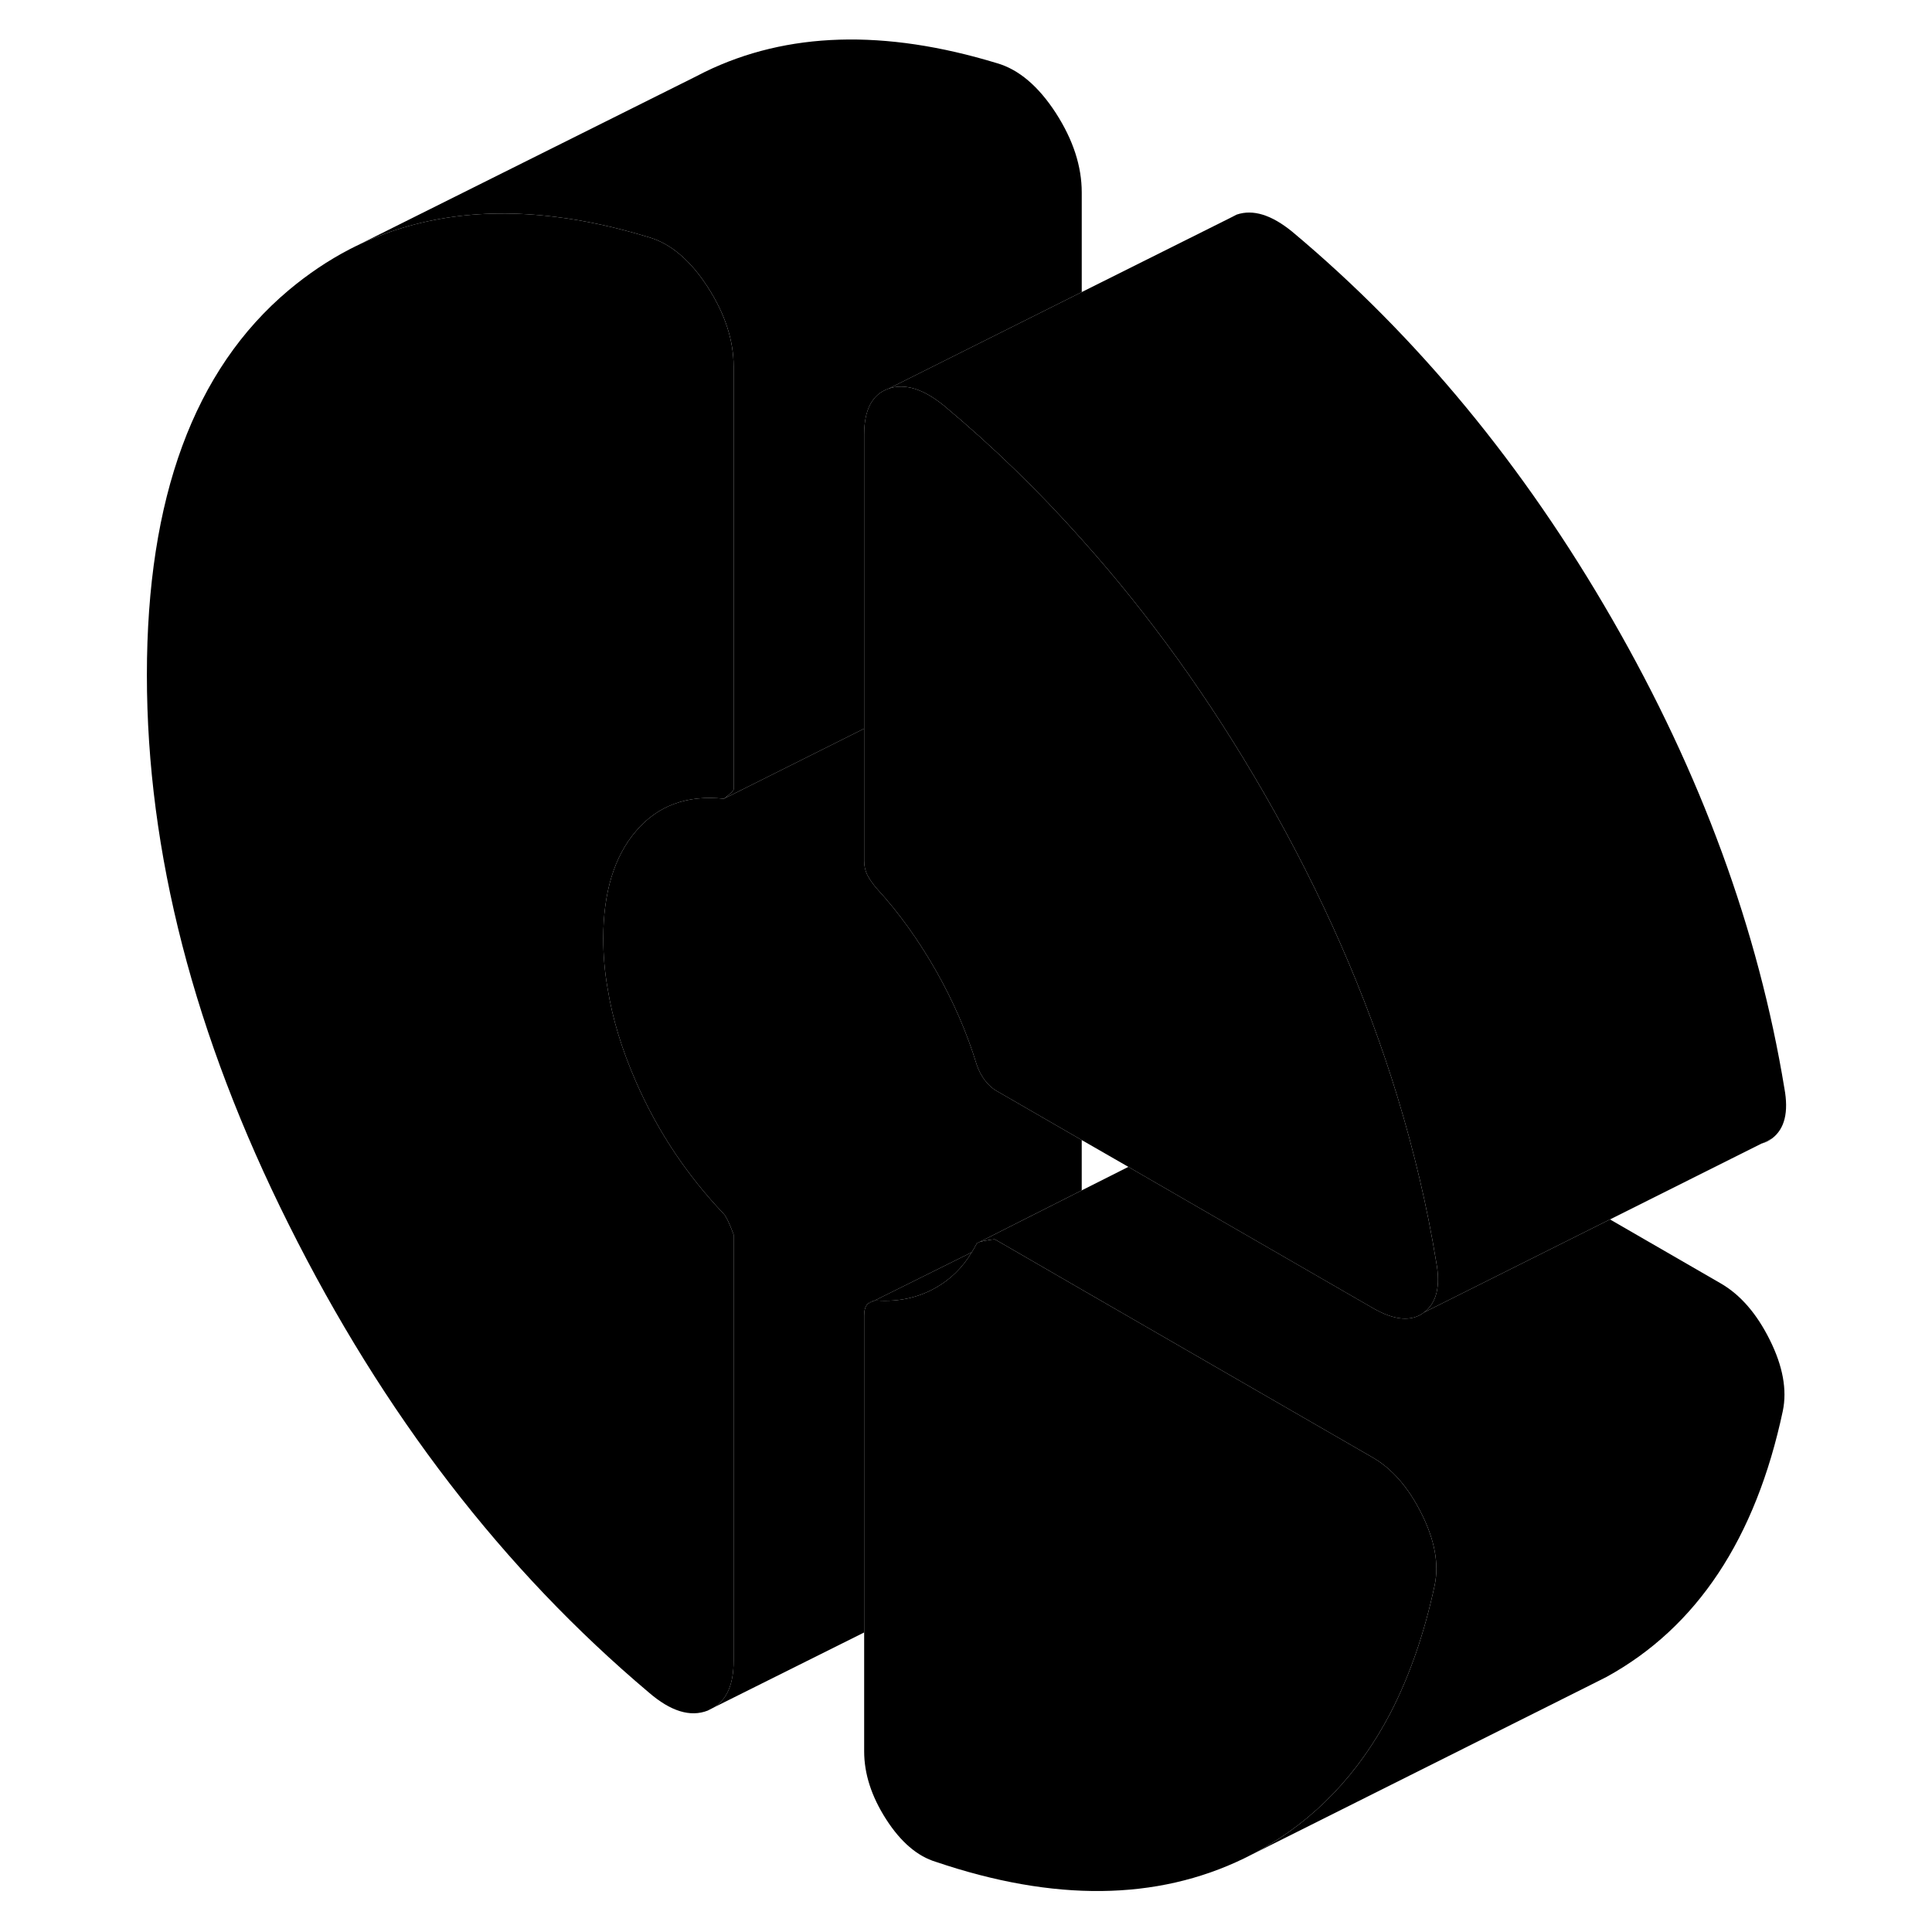<svg width="48" height="48" viewBox="0 0 99 111" xmlns="http://www.w3.org/2000/svg" stroke-width="1px"
     stroke-linecap="round" stroke-linejoin="round">
    <path d="M43.829 74.93L44.219 74.73C44.059 74.76 43.929 74.83 43.829 74.93Z" class="pr-icon-iso-solid-stroke" stroke-linejoin="round"/>
    <path d="M43.829 74.93L44.219 74.73C44.059 74.76 43.929 74.83 43.829 74.93ZM44.229 74.73C44.289 74.72 44.339 74.72 44.399 74.72C45.649 74.8 46.769 74.55 47.769 73.98C48.619 73.5 49.309 72.82 49.829 71.95L44.229 74.73ZM95.249 65.69C95.459 65.63 95.649 65.53 95.819 65.4L95.249 65.69Z" class="pr-icon-iso-solid-stroke" stroke-linejoin="round"/>
    <path d="M76.429 91.06C75.839 93.84 74.98 96.3 73.879 98.43C72.049 101.93 69.529 104.57 66.309 106.34C66.029 106.49 65.749 106.64 65.459 106.78C60.459 109.2 54.559 109.27 47.769 106.97C46.709 106.65 45.749 105.83 44.909 104.52C44.069 103.21 43.649 101.91 43.649 100.62V75.58C43.649 75.29 43.709 75.08 43.829 74.93L44.219 74.73H44.229C44.289 74.72 44.339 74.72 44.399 74.72C45.649 74.8 46.769 74.55 47.769 73.98C48.619 73.5 49.309 72.82 49.829 71.95C49.929 71.79 50.019 71.63 50.109 71.46C50.119 71.44 50.139 71.43 50.159 71.41L50.209 71.39C50.209 71.39 50.249 71.37 50.269 71.36C50.289 71.35 50.319 71.35 50.349 71.34C50.449 71.31 50.579 71.28 50.729 71.26C50.789 71.25 50.849 71.24 50.919 71.23C50.989 71.22 51.059 71.21 51.139 71.2L51.229 71.25H51.239L56.149 74.09L63.649 78.42L72.869 83.74C73.989 84.39 74.929 85.47 75.679 86.98C76.429 88.48 76.679 89.85 76.429 91.06Z" class="pr-icon-iso-solid-stroke" stroke-linejoin="round"/>
    <path d="M30.539 47.75C29.289 49.21 28.659 51.27 28.659 53.92C28.659 54.86 28.739 55.82 28.909 56.79C29.189 58.54 29.739 60.33 30.539 62.15C31.779 64.99 33.469 67.52 35.589 69.75C35.719 69.89 35.909 70.28 36.149 70.93V95.43C36.149 96.75 35.77 97.64 35.01 98.1L34.659 98.28C33.659 98.67 32.529 98.32 31.279 97.24C22.919 90.19 16.019 81.23 10.589 70.35C5.149 59.48 2.439 48.96 2.439 38.78C2.439 28.6 5.149 21.24 10.589 16.67C11.699 15.74 12.859 14.96 14.089 14.32C17.549 12.54 21.489 11.91 25.909 12.46C27.629 12.67 29.409 13.06 31.279 13.63C32.529 13.99 33.659 14.95 34.659 16.49C35.659 18.04 36.149 19.56 36.149 21.06V45.35C36.149 45.42 35.969 45.6 35.589 45.89C33.469 45.66 31.779 46.29 30.539 47.75Z" class="pr-icon-iso-solid-stroke" stroke-linejoin="round"/>
    <path d="M56.15 11.06V16.78L45.05 22.33C44.12 22.65 43.65 23.53 43.65 24.96V41.86L35.59 45.89C35.97 45.6 36.15 45.42 36.15 45.35V21.06C36.15 19.56 35.66 18.04 34.66 16.49C33.66 14.95 32.53 13.99 31.28 13.63C29.41 13.06 27.63 12.67 25.91 12.46C21.49 11.91 17.55 12.54 14.09 14.32L33.87 4.45L34.5 4.13C39.22 1.83 44.81 1.66 51.28 3.63C52.53 3.99 53.66 4.95 54.66 6.49C55.66 8.04 56.15 9.56 56.15 11.06Z" class="pr-icon-iso-solid-stroke" stroke-linejoin="round"/>
    <path d="M75.82 75.4C75.1 75.95 74.119 75.87 72.869 75.15L63.649 69.83L59.239 67.28L58.829 67.04L56.149 65.5L51.229 62.66C50.979 62.51 50.769 62.31 50.579 62.06C50.389 61.81 50.229 61.51 50.109 61.15C49.549 59.32 48.769 57.52 47.769 55.76C46.769 54.01 45.649 52.44 44.399 51.08C44.149 50.79 43.959 50.52 43.829 50.27C43.709 50.02 43.649 49.75 43.649 49.46V24.96C43.649 23.53 44.119 22.65 45.049 22.33C45.989 22.01 47.049 22.34 48.239 23.31C51.039 25.65 53.679 28.21 56.149 30.99C60.039 35.33 63.529 40.2 66.639 45.6C69.949 51.35 72.499 57.16 74.289 63.02C75.249 66.17 75.999 69.34 76.519 72.53C76.769 73.89 76.54 74.85 75.82 75.4Z" class="pr-icon-iso-solid-stroke" stroke-linejoin="round"/>
    <path d="M95.82 65.4L95.25 65.69H95.23L86.5 70.06L75.82 75.4C76.54 74.85 76.77 73.89 76.52 72.53C76 69.34 75.25 66.17 74.29 63.02C72.5 57.16 69.95 51.35 66.64 45.6C63.53 40.2 60.04 35.33 56.15 30.99C53.68 28.21 51.04 25.65 48.24 23.31C47.05 22.34 45.99 22.01 45.05 22.33L56.15 16.78L64.64 12.54L65.05 12.33C65.99 12.01 67.05 12.34 68.24 13.31C75.42 19.32 81.55 26.75 86.64 35.6C91.73 44.44 95.02 53.42 96.52 62.53C96.77 63.89 96.54 64.85 95.82 65.4Z" class="pr-icon-iso-solid-stroke" stroke-linejoin="round"/>
    <path d="M56.149 65.5V68.39L50.269 71.36C50.269 71.36 50.229 71.38 50.209 71.39L50.159 71.41C50.159 71.41 50.119 71.44 50.109 71.46C50.019 71.63 49.929 71.79 49.829 71.95L44.229 74.73H44.219C44.059 74.76 43.929 74.83 43.829 74.93C43.709 75.08 43.649 75.29 43.649 75.58V93.79L35.009 98.1C35.769 97.64 36.149 96.75 36.149 95.43V70.93C35.909 70.28 35.719 69.89 35.589 69.75C33.469 67.52 31.779 64.99 30.539 62.15C29.739 60.33 29.189 58.54 28.909 56.79C28.739 55.82 28.659 54.86 28.659 53.92C28.659 51.27 29.289 49.21 30.539 47.75C31.779 46.29 33.469 45.66 35.589 45.89L43.649 41.86V49.46C43.649 49.75 43.709 50.02 43.829 50.27C43.959 50.52 44.149 50.79 44.399 51.08C45.649 52.44 46.769 54.01 47.769 55.76C48.769 57.52 49.549 59.32 50.109 61.15C50.229 61.51 50.389 61.81 50.579 62.06C50.769 62.31 50.979 62.51 51.229 62.66L56.149 65.5Z" class="pr-icon-iso-solid-stroke" stroke-linejoin="round"/>
    <path d="M96.43 81.06C94.87 88.4 91.49 93.49 86.31 96.34L85.139 96.93L65.46 106.78C65.749 106.64 66.03 106.49 66.31 106.34C69.53 104.57 72.05 101.93 73.88 98.43C74.98 96.3 75.84 93.84 76.43 91.06C76.68 89.85 76.43 88.48 75.68 86.98C74.93 85.47 73.99 84.39 72.87 83.74L63.65 78.42L56.15 74.09L51.24 71.25H51.23L51.139 71.2C51.059 71.21 50.99 71.22 50.92 71.23C50.85 71.24 50.79 71.24 50.73 71.26C50.58 71.28 50.45 71.31 50.349 71.34C50.319 71.35 50.289 71.35 50.27 71.36L56.15 68.39L58.83 67.04L59.24 67.28L63.65 69.83L72.87 75.15C74.12 75.87 75.1 75.95 75.82 75.4L86.5 70.06L92.87 73.74C93.99 74.39 94.93 75.47 95.68 76.98C96.43 78.48 96.68 79.85 96.43 81.06Z" class="pr-icon-iso-solid-stroke" stroke-linejoin="round"/>
</svg>